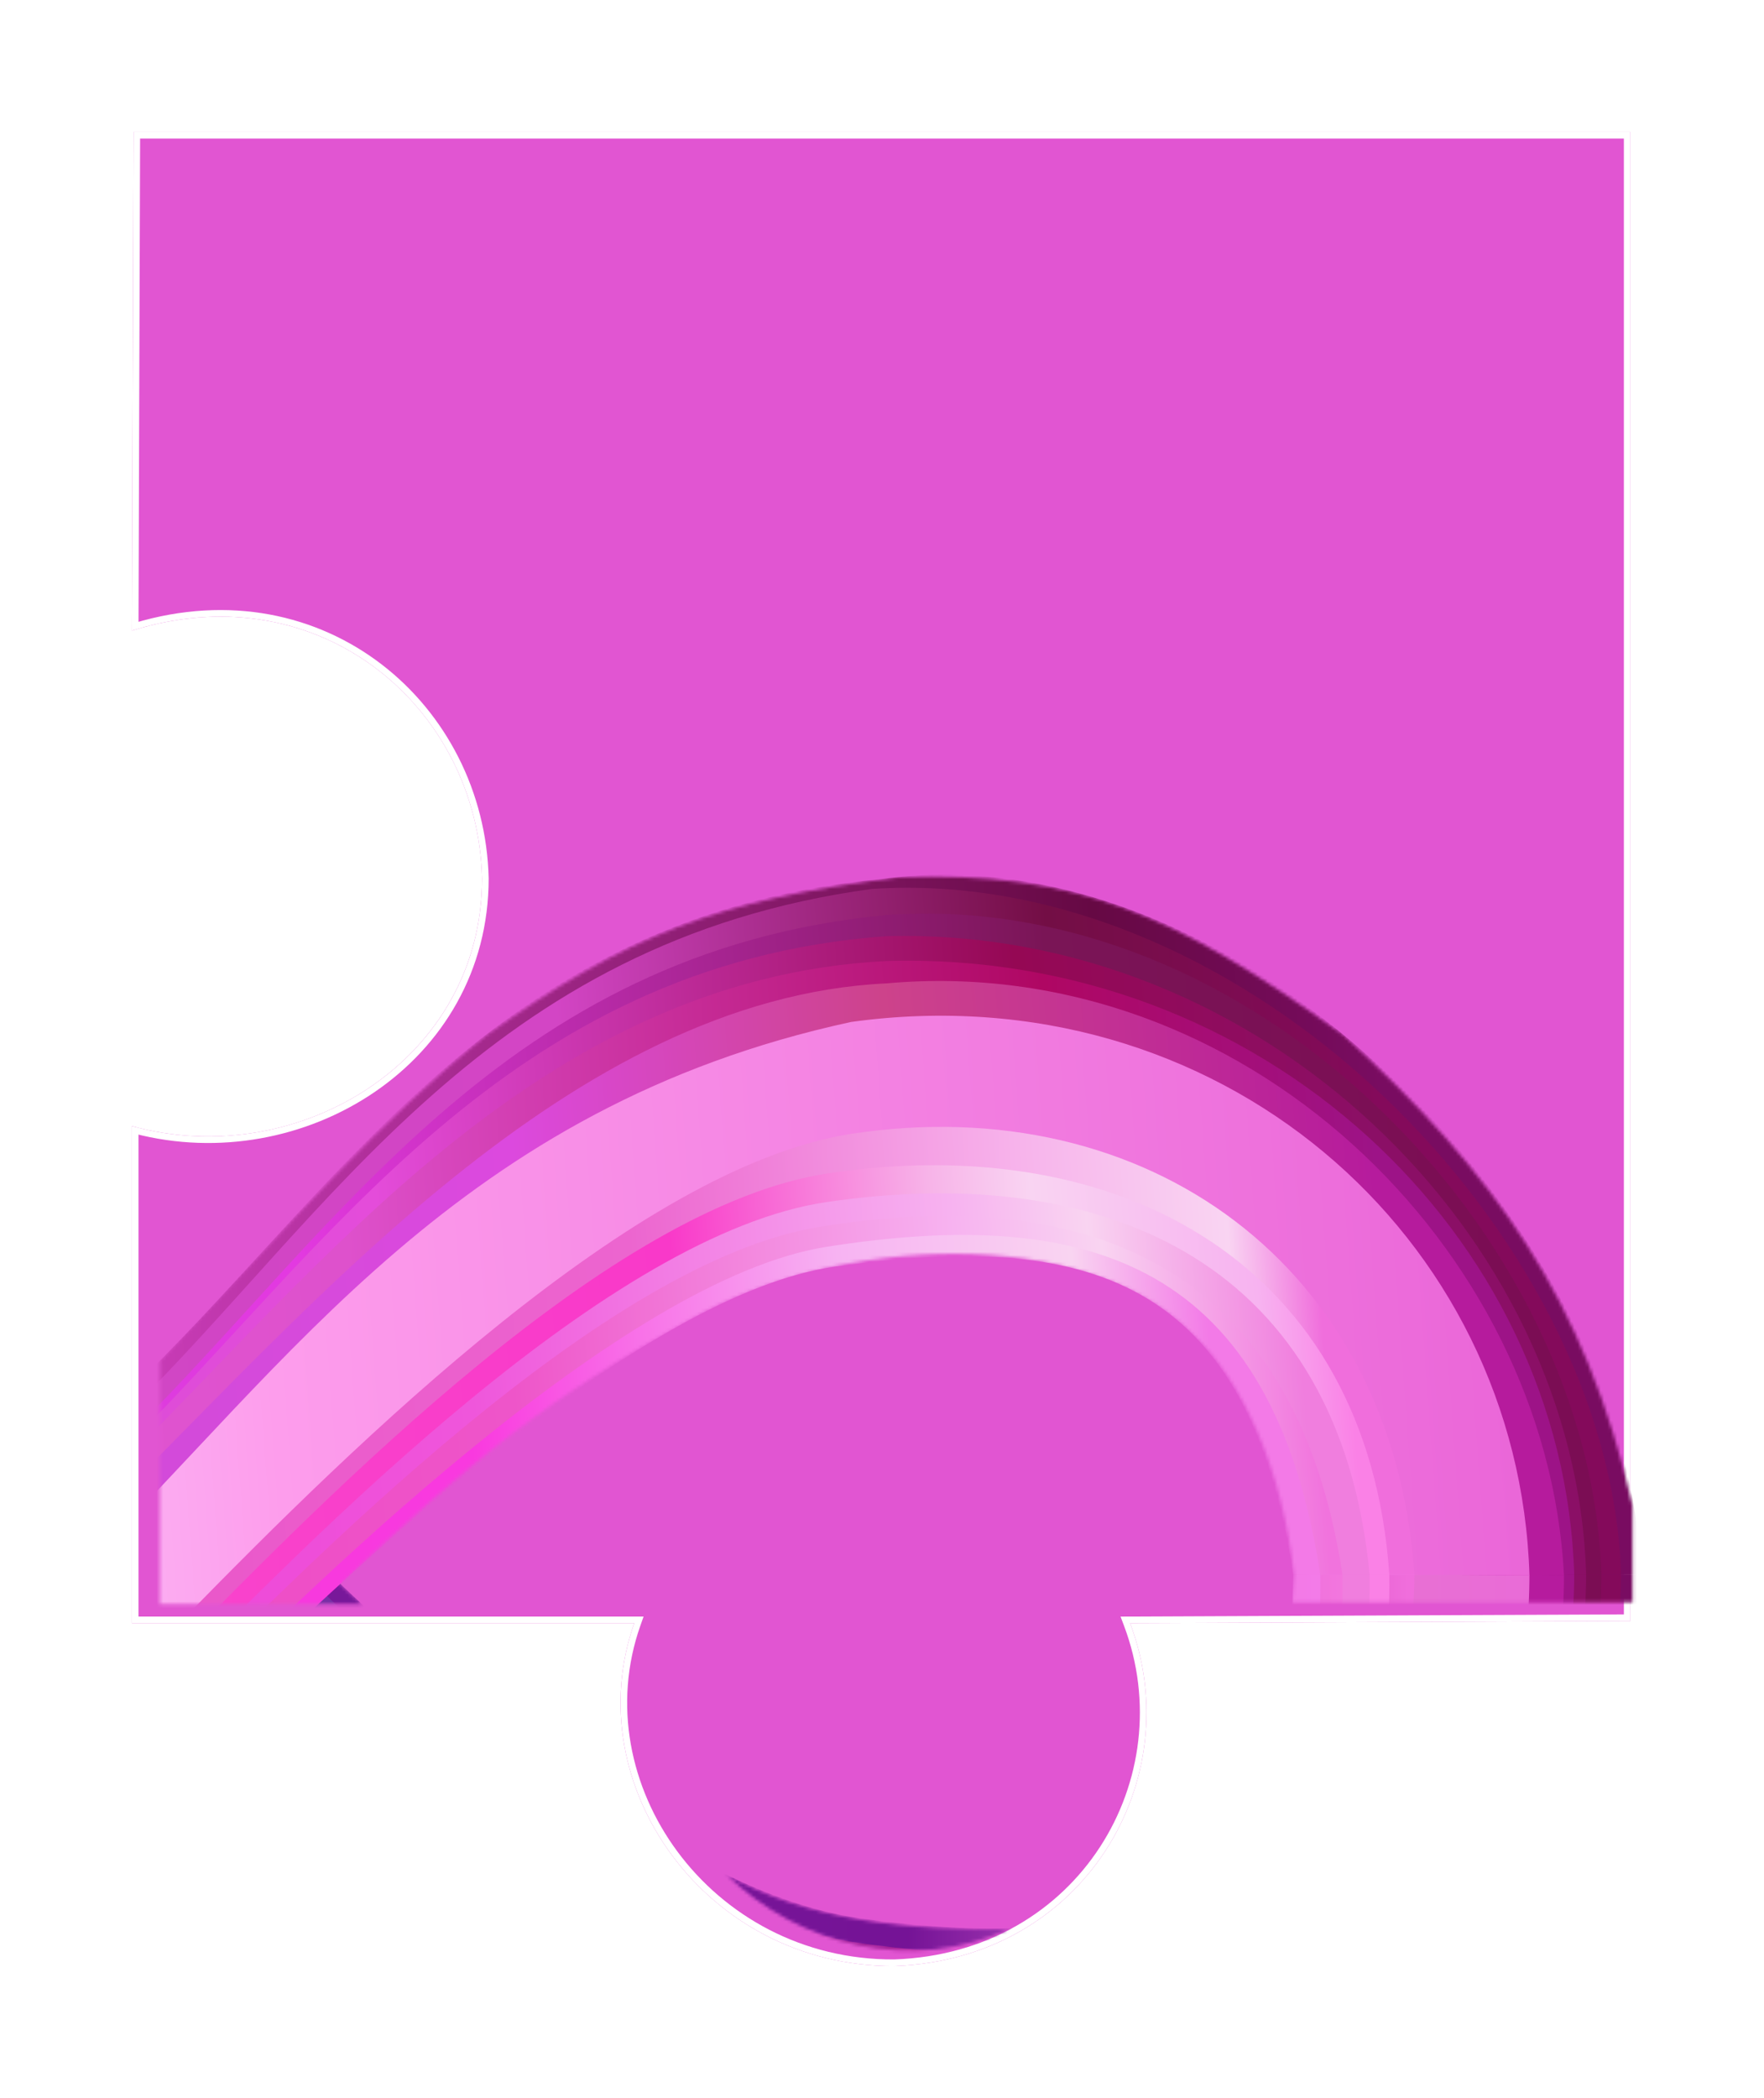 <svg width="535" height="636" viewBox="0 0 535 636" fill="none" xmlns="http://www.w3.org/2000/svg">
<g filter="url(#filter0_d_131_77)">
<path d="M500.5 37H46.496L46 188.184C103.074 170.28 150.972 211.573 152.207 263.278C152.207 318.48 96.329 352.298 46 338.373V489.06H198.362C180.977 538.116 220.19 593.333 277.273 592.998C334.843 591.009 366.605 536.304 348.739 489.06L500.5 488.393V37Z" fill="#E155D2"/>
<path d="M198.362 488.06H47V339.677C97.508 352.835 153.207 318.803 153.207 263.278V263.266L153.206 263.255C151.966 211.335 104.19 169.741 47.005 186.83L47.493 38H499.5V487.397L348.735 488.06L347.294 488.066L347.804 489.413C365.435 536.036 334.105 590.025 277.252 591.999C220.823 592.32 182.168 537.748 199.305 489.394L199.777 488.06H198.362Z" stroke="white" stroke-width="2"/>
</g>
<mask id="mask0_131_77" style="mask-type:alpha" maskUnits="userSpaceOnUse" x="48" y="265" width="448" height="222">
<path d="M48.48 486.245H109.681L103.265 480.277C141.939 443.366 166.933 423.086 209.872 399.712C254.785 374.349 328.324 371.365 360.898 403.691C377.154 418.398 389.031 445.963 392.486 477.293L391.992 485.748H495.144V456.406C480.908 394.381 453.193 355.451 407.292 313.677C355.808 276.628 326.474 264.124 272.553 265.934C217.391 272.84 190.179 283.529 147.684 313.677C114.182 340.582 91.419 367.387 48.48 412.513V486.245Z" fill="#D9D9D9"/>
</mask>
<g mask="url(#mask0_131_77)">
<g filter="url(#filter1_dd_131_77)">
<path fill-rule="evenodd" clip-rule="evenodd" d="M481.533 499.843C481.626 615.868 374.821 703.22 255.805 682.055C202.131 666.818 181.255 650.725 157.012 628.732C132.769 606.74 120.673 591.536 91.092 563.633L41.27 517.127L-27.9 591.657C-54.276 618.172 -73.762 633.161 -100.194 652.647C-119.631 664.511 -151.206 685.111 -200.259 684.488C-310.686 683.085 -379.791 614.76 -392.021 497.17L-392.028 488.707C-386.903 380.287 -325.266 302.819 -207.05 293.909C-170.83 293.772 -143.636 302.162 -111.353 317.527C-83.506 333.366 -51.584 360.719 -25.731 387.7L41.227 462.965L60.656 441.131L90.966 407.069C112.118 379.553 124.765 371.16 156.256 342.698C186.176 319.824 242.12 290.913 278.34 290.975C398.506 282.826 477.638 360.376 481.52 483.763L481.533 499.843ZM64.587 491.983L145.547 568.666C161.894 583.886 176.686 598.261 195.365 611.786C215.604 628.696 271.512 649.906 293.408 649.789C369.839 649.727 447.361 567.555 447.306 499.87L447.294 483.791C449.709 395.499 368.586 307.047 271.372 331.602C225.308 337.995 157.832 381.581 133.754 413.805L64.587 491.983ZM16.358 490.911L-65.395 396.195C-78.252 379.611 -104.237 362.337 -123.77 353.082C-143.304 343.826 -174.231 335.252 -196.127 335.369C-281.899 327.425 -359.418 412.514 -353.912 488.676L-353.905 497.139C-354.265 583.883 -272.401 660.305 -187.691 644.258C-144.082 635.996 -98.674 607.794 -67.584 576.456L5.553 501.922L16.358 490.911Z" fill="url(#paint0_linear_131_77)"/>
</g>
<path d="M-175.067 272.5C-295.357 257.272 -406.723 387.831 -402.493 493.22L-359.879 494.726C-363.382 419.184 -281.132 294.942 -175.067 302.769C-124.455 306.505 -58.441 355.726 -3.118 419.757C2.413 425.591 7.685 431.196 13.33 437.083L25.292 448.873C87.077 509.594 139.676 588.498 258.351 614.111C372.182 633.696 437.071 583.477 437.071 475.893L392.214 477.4C390.418 563.187 355.818 593.932 258.545 580.212C192.972 570.962 107.528 486.048 56.691 434.07L43.234 419.757C37.758 414.049 33.648 410.557 28.282 404.897C-39.75 339.153 -70.402 290.58 -175.067 272.5Z" fill="url(#paint1_linear_131_77)"/>
<path d="M-175.075 278.527C-295.365 263.299 -402.242 388.584 -398.011 493.973L-350.913 492.466C-354.416 416.924 -281.139 302.475 -175.075 310.302C-124.463 314.038 -58.448 363.259 -3.125 427.29C2.406 433.125 7.677 438.729 13.322 444.616L25.284 456.406C87.069 517.127 139.668 596.031 258.344 621.644C372.174 641.23 449.777 584.231 449.777 476.647L400.435 476.647C401.901 571.194 355.426 601.527 258.538 587.745C192.975 578.418 107.521 493.581 56.684 441.603L43.227 427.29C37.751 421.582 33.641 418.09 28.275 412.43C-39.758 346.686 -70.409 296.606 -175.075 278.527Z" fill="url(#paint2_linear_131_77)"/>
<path d="M-175.07 285.307C-295.36 270.079 -394.764 389.338 -390.534 494.727L-351.658 492.467C-355.161 416.924 -281.134 310.009 -175.07 317.836C-124.458 321.571 -58.443 370.792 -3.12 434.824C2.411 440.658 7.682 446.263 13.327 452.15L25.289 463.939C87.074 524.661 139.673 603.565 258.349 629.177C372.179 648.763 447.536 585.738 447.536 478.154L407.165 476.647C408.631 571.194 355.431 609.061 258.543 595.278C192.98 585.952 107.526 501.115 56.689 449.136L43.232 434.824C37.756 429.115 33.646 425.624 28.28 419.964C-39.753 354.22 -70.405 303.386 -175.07 285.307Z" fill="url(#paint3_linear_131_77)"/>
<path d="M-175.068 292.087C-295.358 276.859 -390.278 387.831 -386.048 493.22H-350.063C-353.566 417.677 -281.132 317.541 -175.068 325.369C-124.456 329.104 -58.441 378.325 -3.119 442.356C2.412 448.191 7.684 453.796 13.329 459.683L25.291 471.472C87.076 532.193 139.675 611.098 258.35 636.71C372.181 656.296 459.498 584.231 459.498 476.647L415.389 476.647C416.856 571.194 355.433 616.594 258.544 602.811C192.981 593.485 107.527 508.647 56.69 456.669L43.233 442.356C37.757 436.648 33.647 433.157 28.281 427.497C-39.751 361.752 -70.403 310.166 -175.068 292.087Z" fill="url(#paint4_linear_131_77)"/>
<path d="M-175.068 374.334C-295.358 359.106 -368.597 407.417 -364.367 512.806L-306.8 492.467C-310.303 416.924 -242.984 385.888 -167.745 403.576C-117.06 415.493 -58.442 461.189 -3.119 525.22C2.412 531.055 7.683 536.66 13.329 542.546L25.29 554.336C87.075 615.057 139.868 673.261 258.544 698.874C372.374 718.46 497.626 584.985 497.626 477.401L458.75 476.647C460.217 571.194 355.432 690.057 258.544 676.274C192.981 666.948 107.527 591.511 56.69 539.533L43.233 525.22C37.757 519.512 33.647 516.021 28.281 510.361C-39.752 444.616 -70.403 392.413 -175.068 374.334Z" fill="url(#paint5_linear_131_77)"/>
<path d="M-173.573 364.404C-293.863 349.176 -371.585 408.033 -367.355 513.422L-311.285 492.467C-314.789 416.924 -251.629 374.677 -169.988 395.906C-120.85 408.684 -56.946 451.259 -1.623 515.29C3.908 521.125 9.179 526.73 14.824 532.617L26.786 544.406C88.571 605.127 141.364 669.494 260.039 695.107C373.87 714.693 491.645 584.231 491.645 476.647H449.779C451.246 571.194 362.639 675.203 265.751 661.421C200.188 652.095 109.023 581.581 58.185 529.603L44.728 515.29C39.252 509.582 35.142 506.091 29.776 500.431C-38.256 434.686 -68.908 382.483 -173.573 364.404Z" fill="url(#paint6_linear_131_77)"/>
<path d="M-175.067 358.907C-295.357 343.679 -376.07 401.029 -371.839 506.419L-315.887 492.68C-319.39 417.137 -256.861 372.915 -173.724 389.264C-123.916 399.058 -58.44 445.762 -3.117 509.793C2.414 515.628 7.685 521.233 13.33 527.119L25.292 538.909C87.077 599.63 144.203 664.221 262.879 689.833C376.709 709.419 485.649 584.984 485.649 477.4L452.771 477.4C454.238 571.947 359.767 672.943 262.879 659.161C197.316 649.835 107.529 576.084 56.691 524.106L43.235 509.793C37.759 504.085 33.649 500.594 28.282 494.934C-39.75 429.189 -70.402 376.986 -175.067 358.907Z" fill="url(#paint7_linear_131_77)"/>
<path d="M-175.431 353.228C-295.909 338.091 -368.514 401.839 -364.277 506.602L-320.373 492.68C-323.882 417.586 -262.599 364.937 -170.345 383.045C-120.469 392.835 -58.622 439.566 -3.213 503.217C2.327 509.017 7.606 514.588 13.26 520.44L25.241 532.159C87.122 592.52 139.998 654.87 258.859 680.33C372.867 699.8 481.062 583.805 481.062 476.86L457.129 475.9C458.598 569.884 355.899 653.815 258.859 640.115C193.194 630.844 107.606 569.114 56.689 517.445L43.212 503.217C37.727 497.542 33.611 494.072 28.236 488.446C-39.903 423.092 -70.602 371.2 -175.431 353.228Z" fill="url(#paint8_linear_131_77)"/>
<path d="M-175.062 344.202C-295.352 328.974 -370.089 390.844 -365.859 496.233L-324.741 492.467C-328.245 416.924 -266.428 358.378 -172.23 371.184C-121.938 378.021 -58.435 431.057 -3.112 495.088C2.419 500.923 7.69 506.527 13.336 512.414L25.297 524.204C87.082 584.925 144.203 649.155 262.878 674.767C376.709 694.353 477.442 584.231 477.442 476.647L446.79 477.4C448.256 571.947 356.029 662.184 259.14 648.401C193.577 639.075 107.534 561.379 56.697 509.401L43.24 495.088C37.764 489.38 33.654 485.888 28.288 480.228C-39.745 414.484 -70.397 362.281 -175.062 344.202Z" fill="url(#paint9_linear_131_77)"/>
<path d="M-175.06 330.642C-295.35 315.414 -376.817 393.857 -372.587 499.246L-327.73 492.466C-331.233 416.924 -269.574 343.928 -168.49 360.637C-118.411 368.915 -58.433 417.497 -3.11 481.528C2.42 487.363 7.692 492.967 13.337 498.854L25.299 510.644C87.084 571.365 139.877 640.115 258.552 665.727C372.383 685.313 474.336 585.197 474.336 477.614L437.073 476.647C438.539 571.194 355.441 655.765 258.552 641.983C192.989 632.657 107.535 547.819 56.698 495.841L43.241 481.528C37.765 475.82 33.655 472.328 28.289 466.668C-39.743 400.924 -70.395 348.721 -175.06 330.642Z" fill="url(#paint10_linear_131_77)"/>
<path d="M-175.056 299.004C-295.346 283.776 -386.536 387.832 -382.306 493.221H-340.558C-344.061 417.678 -281.12 325.075 -175.056 332.903C-124.444 336.638 -58.429 385.859 -3.106 449.89C2.425 455.725 7.696 461.33 13.342 467.216L25.303 479.006C87.088 539.727 139.687 618.631 258.363 644.244C372.193 663.83 460.994 584.984 460.994 477.401L421.371 476.648C422.838 571.195 355.445 624.127 258.557 610.345C192.994 601.019 107.54 516.181 56.703 464.203L43.246 449.89C37.77 444.182 33.66 440.69 28.294 435.031C-39.739 369.286 -70.391 317.083 -175.056 299.004Z" fill="url(#paint11_linear_131_77)"/>
<path d="M-175.067 309.932C-295.357 294.704 -378.909 387.597 -374.678 492.986H-338.199C-341.702 417.443 -281.131 336.003 -175.067 343.831C-124.455 347.566 -58.44 396.787 -3.117 460.818C2.414 466.653 7.685 472.258 13.33 478.144L25.292 489.934C87.077 550.655 139.676 629.559 258.351 655.172C372.182 674.758 463.867 584.445 463.867 476.861L429 472.118C430.467 566.665 355.755 632.527 258.545 621.273C183.457 612.58 97.635 527.793 56.691 475.131L43.234 460.818C37.758 455.11 33.648 451.619 28.282 445.959C-39.75 380.214 -70.402 328.011 -175.067 309.932Z" fill="url(#paint12_linear_131_77)"/>
<path d="M-193.16 701.885C-312.03 709.419 -393.807 594.666 -402.49 493.22H-349.41C-339.691 574.577 -285.116 657.441 -193.16 642.375C-143.07 634.168 -66.067 628.444 -10.744 564.413C-5.213 558.578 0.058 552.973 5.704 547.087L17.665 535.297C79.45 474.576 134.486 370.43 253.162 344.818C364.197 329.543 455.651 374.22 458.754 477.4L392.217 477.399C378.384 386.338 329.288 373.323 253.162 383.989C190.605 392.754 92.309 488.16 41.472 540.138L24.277 556.711C18.801 562.419 13.313 566.657 7.946 572.317C-60.086 638.062 -88.495 683.806 -193.16 701.885Z" fill="url(#paint13_linear_131_77)"/>
<path d="M-193.163 695.107C-312.033 702.64 -389.325 594.666 -398.008 493.22H-338.199C-328.48 574.577 -273.905 678.534 -181.949 663.468C-131.859 655.261 -66.07 622.418 -10.747 558.387C-5.216 552.552 0.055 546.948 5.7 541.061L17.662 529.271C79.447 468.55 132.046 374.197 250.722 348.585C361.757 333.31 458.638 374.22 461.741 477.4L400.437 477.4C386.003 382.987 330.793 365.371 250.722 377.964C189.159 387.645 94.666 479.66 43.828 531.639L25.138 549.718C19.662 555.426 14.057 559.124 8.691 564.784C-59.342 630.529 -88.498 677.027 -193.163 695.107Z" fill="url(#paint14_linear_131_77)"/>
<path d="M-175.969 629.569C-294.838 637.102 -356.43 594.666 -365.113 493.22C-342.252 493.758 -329.528 493.561 -306.8 492.467C-297.081 573.824 -232.787 596.796 -155.036 576.838C-105.859 564.215 -45.254 515.279 10.069 451.248C15.6 445.413 23.231 438.089 28.876 432.203L43.828 417.136C105.613 356.415 152.979 277.02 267.363 266.474C378.398 251.199 494.523 374.221 497.626 477.401L441.555 477.402C435.058 383.12 367.302 295.925 278.577 309.413C213.105 319.365 117.841 373.073 67.004 425.051L53.547 439.364C48.071 445.072 43.961 448.564 38.595 454.224C-29.437 519.968 -71.303 611.49 -175.969 629.569Z" fill="url(#paint15_linear_131_77)"/>
<path d="M-164.753 604.339C-283.623 611.872 -357.176 594.667 -365.859 493.221C-344.554 493.531 -332.587 493.401 -311.284 492.467C-301.565 573.824 -253.718 599.437 -161.762 584.371C-111.673 576.164 -47.379 522.599 7.944 458.568C13.475 452.733 17.999 447.882 23.644 441.995L38.596 428.435C100.381 367.714 147.747 285.307 264.374 269.487C377.263 261.954 488.543 374.221 491.647 477.401H443.052C436.555 383.119 356.09 297.432 267.364 310.919C201.892 320.872 117.843 383.619 67.005 435.598L53.548 449.91C48.072 455.619 43.963 459.11 38.596 464.77C-29.436 530.515 -60.088 586.259 -164.753 604.339Z" fill="url(#paint16_linear_131_77)"/>
<path d="M-164.754 616.763C-283.624 624.296 -355.682 595.791 -364.365 494.345L-315.888 492.68C-306.169 574.037 -256.71 606.588 -164.754 591.522C-114.664 583.315 -47.38 529.75 7.943 465.719C13.474 459.884 21.736 452.019 27.381 446.132L39.343 434.833C101.128 374.112 152.979 288.32 268.858 277.392C380.252 269.426 482.561 374.22 485.665 477.4C467.974 477.421 457.908 477.036 440.061 476.647C433.563 382.365 357.584 305.718 268.858 319.206C203.386 329.158 117.842 396.043 67.004 448.022L53.547 462.334C48.072 468.043 43.962 471.534 38.595 477.194C-29.437 542.938 -60.089 598.683 -164.754 616.763Z" fill="url(#paint17_linear_131_77)"/>
<path d="M-164.754 625.431C-283.623 632.964 -354.934 594.666 -363.617 493.22C-346.42 493.177 -337.644 493.276 -320.373 492.68C-310.654 574.037 -256.709 610.736 -164.754 595.67C-114.664 587.463 -51.117 537.665 4.206 473.634C9.737 467.799 17.998 457.675 23.644 451.788L36.353 440.488C98.138 379.767 153.727 292.086 268.859 283.8C382.495 280.787 477.959 374.221 481.063 477.401H437.818C431.321 383.119 357.584 315.511 268.859 328.999C203.387 338.951 117.842 404.711 67.005 456.69L53.548 471.002C48.072 476.711 43.962 480.202 38.596 485.862C-29.436 551.606 -60.088 607.351 -164.754 625.431Z" fill="url(#paint18_linear_131_77)"/>
<path d="M-164.754 635.977C-283.623 643.51 -358.672 594.666 -367.355 493.22C-350.568 493.458 -341.767 493.377 -324.742 492.467C-315.023 573.824 -256.71 617.144 -164.754 602.078C-114.664 593.872 -53.36 545.58 1.963 481.549C7.494 475.714 14.26 467.468 19.905 461.581L34.858 445.761C96.642 385.04 163.446 296.606 268.859 291.333C382.689 287.938 474.338 374.221 477.441 477.401C462.146 477.565 453.337 477.06 437.818 476.647C431.321 382.365 357.584 307.607 268.859 321.094C203.387 331.047 117.842 415.258 67.005 467.236L53.548 481.549C48.072 487.257 43.962 490.748 38.596 496.408C-29.437 562.153 -60.089 617.898 -164.754 635.977Z" fill="url(#paint19_linear_131_77)"/>
<path d="M-190.92 685.685C-309.79 693.218 -381.848 594.666 -390.531 493.22H-347.918C-338.199 574.578 -273.904 666.481 -181.949 651.415C-131.859 643.208 -68.312 609.23 -12.989 545.199C-7.458 539.364 -2.187 533.759 3.458 527.872L15.42 516.083C77.205 455.362 129.804 376.457 248.479 350.845C359.515 335.57 456.395 374.221 459.499 477.401L407.166 477.401C392.731 382.987 329.466 358.767 248.479 371.938C183.631 382.484 94.666 472.128 43.829 524.106L27.381 542.185C21.905 547.894 19.291 549.332 13.925 554.992C-54.108 620.736 -86.255 667.605 -190.92 685.685Z" fill="url(#paint20_linear_131_77)"/>
<path d="M-187.181 679.287C-306.051 686.821 -377.362 594.666 -386.045 493.22H-342.8C-333.082 574.577 -279.137 658.948 -187.181 643.882C-137.092 635.675 -66.069 596.806 -10.746 532.774C-5.215 526.94 0.056 521.335 5.702 515.448L17.663 503.659C79.448 442.937 132.047 364.033 250.723 338.421C361.758 323.146 463.872 374.221 466.976 477.401H415.391C406.456 383.957 336.96 351.752 250.723 364.404C185.201 374.017 96.91 463.47 46.072 515.448L34.111 528.626C28.635 534.334 21.534 541.045 16.168 546.705C-51.864 612.45 -82.516 661.208 -187.181 679.287Z" fill="url(#paint21_linear_131_77)"/>
<path d="M-182.697 667.988C-301.567 675.521 -373.626 594.666 -382.309 493.22H-344.181C-334.462 574.577 -274.653 651.797 -182.697 636.731C-132.608 628.525 -66.07 580.233 -10.748 516.202C-5.217 510.367 0.055 504.762 5.7 498.876L17.662 487.086C79.447 426.365 132.046 347.461 250.721 321.848C361.757 306.573 460.88 374.22 463.983 477.401H421.37C414.872 383.119 339.64 342.26 250.915 355.747C185.443 365.7 101.394 451.035 50.556 503.013L37.099 517.326C31.623 523.034 27.513 526.732 22.147 532.392C-45.885 598.137 -78.032 649.908 -182.697 667.988Z" fill="url(#paint22_linear_131_77)"/>
<path d="M-164.754 645.018C-283.624 652.551 -355.682 594.667 -364.365 493.22C-349.875 493.156 -341.734 493.135 -327.732 492.467C-318.014 573.824 -256.71 626.185 -164.754 611.119C-114.664 602.912 -54.108 552.732 1.215 488.701C6.746 482.866 14.26 475.755 19.905 469.868L31.867 457.815C93.652 397.094 173.165 302.633 268.859 298.114C376.849 288.412 469.261 378.038 474.334 477.614L436.323 477.401C429.825 383.119 357.584 316.647 268.859 330.134C203.386 340.087 117.842 424.298 67.004 476.276L53.547 490.589C48.072 496.298 43.962 499.789 38.595 505.449C-29.437 571.193 -60.089 626.938 -164.754 645.018Z" fill="url(#paint23_linear_131_77)"/>
<path d="M-175.221 658.577C-294.09 666.11 -366.149 594.295 -374.832 492.849H-338.199C-328.48 574.206 -267.177 639.744 -175.221 624.678C-125.131 616.471 -58.594 568.18 -3.271 504.148C2.26 498.314 7.531 492.709 13.176 486.822L25.138 475.033C86.923 414.311 139.522 335.407 258.198 309.795C369.233 294.52 460.764 374.434 463.867 477.614L428.992 477.401C422.495 383.119 347.117 330.206 258.392 343.694C192.92 353.646 107.375 437.857 56.538 489.836L43.081 504.148C37.605 509.857 33.495 513.348 28.129 519.008C-39.904 584.753 -70.556 640.497 -175.221 658.577Z" fill="url(#paint24_linear_131_77)"/>
</g>
<mask id="mask1_131_77" style="mask-type:alpha" maskUnits="userSpaceOnUse" x="220" y="568" width="87" height="24">
<path d="M220.199 568.133C244.191 582.141 277.058 585.593 306.554 584.544C276.273 598.637 242.229 589.685 220.199 568.133Z" fill="#D9D9D9"/>
</mask>
<g mask="url(#mask1_131_77)">
<g filter="url(#filter2_dd_131_77)">
<path fill-rule="evenodd" clip-rule="evenodd" d="M486.447 501.165C486.541 617.19 378.522 704.542 258.154 683.377C203.869 668.141 182.755 652.047 158.237 630.055C133.719 608.062 121.485 592.858 91.567 564.955L41.18 518.45L-28.777 592.979C-55.453 619.494 -75.16 634.484 -101.892 653.97C-121.551 665.834 -153.485 686.433 -203.096 685.81C-314.778 684.408 -384.668 616.082 -397.037 498.492L-397.044 490.029C-391.861 381.609 -329.523 304.141 -209.964 295.231C-173.332 295.094 -145.828 303.484 -113.179 318.85C-85.015 334.689 -52.73 362.041 -26.583 389.022L41.136 464.287L60.786 442.453L91.44 408.391C112.833 380.875 125.624 372.482 157.472 344.02C187.733 321.146 244.312 292.235 280.945 292.297C402.477 284.148 482.508 361.698 486.434 485.085L486.447 501.165ZM64.761 493.305L146.642 569.988C163.175 585.208 178.134 599.583 197.027 613.108C217.495 630.018 274.039 651.228 296.184 651.112C373.483 651.049 451.887 568.878 451.832 501.193L451.819 485.113C454.262 396.821 372.217 308.37 273.897 332.924C227.31 339.318 159.066 382.904 134.715 415.127L64.761 493.305ZM15.984 492.233L-66.698 397.517C-79.702 380.934 -105.982 363.659 -125.737 354.404C-145.493 345.148 -176.772 336.574 -198.916 336.691C-285.664 328.748 -364.064 413.836 -358.495 489.998L-358.488 498.461C-358.852 585.205 -276.058 661.628 -190.384 645.58C-146.28 637.318 -100.355 609.116 -68.912 577.778L5.057 503.244L15.984 492.233Z" fill="url(#paint25_linear_131_77)"/>
</g>
<path d="M-177.617 273.823C-299.275 258.596 -411.906 389.154 -407.628 494.543L-364.53 496.05C-368.073 420.507 -284.887 296.265 -177.617 304.093C-126.43 307.828 -59.665 357.049 -3.713 421.08C1.881 426.915 7.212 432.52 12.922 438.406L25.019 450.196C87.507 510.917 140.704 589.821 260.728 615.434C375.853 635.02 441.48 584.801 441.48 477.217L396.113 478.723C394.297 564.51 359.303 595.256 260.925 581.535C194.606 572.286 108.191 487.371 56.776 435.393L43.166 421.08C37.628 415.372 33.471 411.88 28.044 406.22C-40.762 340.476 -71.762 291.903 -177.617 273.823Z" fill="url(#paint26_linear_131_77)"/>
<path d="M-177.625 279.849C-299.282 264.621 -407.374 389.906 -403.096 495.295L-355.462 493.789C-359.005 418.246 -284.895 303.797 -177.625 311.625C-126.437 315.36 -59.672 364.581 -3.72 428.612C1.873 434.447 7.205 440.052 12.914 445.938L25.012 457.728C87.499 518.449 140.696 597.353 260.721 622.966C375.845 642.552 454.33 585.553 454.33 477.969L404.427 477.969C405.91 572.516 358.907 602.849 260.917 589.067C194.609 579.741 108.183 494.903 56.768 442.925L43.158 428.612C37.62 422.904 33.463 419.413 28.036 413.753C-40.77 348.008 -71.77 297.928 -177.625 279.849Z" fill="url(#paint27_linear_131_77)"/>
<path d="M-177.617 286.629C-299.274 271.402 -399.809 390.66 -395.53 496.049L-356.212 493.789C-359.755 418.247 -284.887 311.331 -177.617 319.158C-126.429 322.894 -59.664 372.115 -3.712 436.146C1.881 441.98 7.213 447.585 12.922 453.472L25.02 465.262C87.507 525.983 140.704 604.887 260.729 630.5C375.853 650.085 452.066 587.06 452.066 479.476L411.236 477.97C412.72 572.516 358.915 610.383 260.925 596.601C194.617 587.274 108.191 502.437 56.776 450.459L43.166 436.146C37.628 430.438 33.471 426.946 28.044 421.286C-40.762 355.542 -71.762 304.709 -177.617 286.629Z" fill="url(#paint28_linear_131_77)"/>
<path d="M-177.617 293.409C-299.275 278.181 -395.274 389.153 -390.995 494.542H-354.602C-358.145 419 -284.887 318.864 -177.617 326.691C-126.43 330.427 -59.665 379.647 -3.713 443.679C1.881 449.513 7.212 455.118 12.921 461.005L25.019 472.794C87.506 533.516 140.703 612.42 260.728 638.032C375.852 657.618 464.162 585.553 464.162 477.969L419.552 477.97C421.035 572.516 358.914 617.916 260.924 604.134C194.616 594.807 108.191 509.97 56.776 457.992L43.166 443.679C37.627 437.97 33.471 434.479 28.044 428.819C-40.762 363.075 -71.763 311.488 -177.617 293.409Z" fill="url(#paint29_linear_131_77)"/>
<path d="M-177.618 375.656C-299.275 360.428 -373.347 408.739 -369.068 514.128L-310.847 493.789C-314.39 418.246 -246.305 387.21 -170.211 404.899C-118.95 416.815 -59.665 462.511 -3.713 526.542C1.881 532.377 7.212 537.982 12.921 543.869L25.019 555.658C87.506 616.38 140.899 674.584 260.924 700.196C376.049 719.782 502.724 586.307 502.724 478.723L463.406 477.97C464.89 572.517 358.914 691.379 260.924 677.597C194.616 668.27 108.191 592.834 56.775 540.855L43.165 526.542C37.627 520.834 33.471 517.343 28.043 511.683C-40.762 445.938 -71.763 393.736 -177.618 375.656Z" fill="url(#paint30_linear_131_77)"/>
<path d="M-176.109 365.726C-297.766 350.499 -376.372 409.356 -372.093 514.745L-315.386 493.789C-318.929 418.246 -255.052 375.999 -172.482 397.228C-122.786 410.006 -58.156 452.581 -2.204 516.613C3.39 522.447 8.721 528.052 14.43 533.939L26.528 545.728C89.015 606.45 142.409 670.817 262.433 696.429C377.558 716.015 496.672 585.553 496.672 477.969H454.33C455.813 572.516 366.2 676.526 268.21 662.743C201.902 653.417 109.7 582.904 58.285 530.926L44.675 516.613C39.136 510.904 34.98 507.413 29.552 501.753C-39.253 436.009 -70.254 383.806 -176.109 365.726Z" fill="url(#paint31_linear_131_77)"/>
<path d="M-177.615 360.23C-299.273 345.002 -380.903 402.352 -376.625 507.741L-320.036 494.002C-323.579 418.46 -260.34 374.238 -176.257 390.586C-125.883 400.381 -59.663 447.085 -3.711 511.116C1.883 516.951 7.214 522.555 12.924 528.442L25.021 540.232C87.509 600.953 145.284 665.544 265.309 691.156C380.433 710.742 490.612 586.307 490.612 478.723L457.36 478.723C458.843 573.27 363.299 674.266 265.309 660.484C199.001 651.158 108.193 577.407 56.778 525.429L43.168 511.116C37.63 505.408 33.473 501.916 28.046 496.256C-40.76 430.512 -71.76 378.309 -177.615 360.23Z" fill="url(#paint32_linear_131_77)"/>
<path d="M-177.983 354.55C-299.831 339.413 -373.262 403.162 -368.976 507.924L-324.574 494.002C-328.122 418.909 -266.143 366.26 -172.839 384.368C-122.397 394.157 -59.846 440.889 -3.807 504.54C1.795 510.339 7.135 515.911 12.853 521.763L24.97 533.482C87.555 593.842 141.031 656.193 261.244 681.653C376.548 701.122 485.973 585.127 485.973 478.183L461.768 477.222C463.253 571.207 359.386 655.138 261.244 641.438C194.832 632.167 108.271 570.436 56.776 518.767L43.145 504.54C37.598 498.865 33.435 495.395 27.999 489.768C-40.914 424.415 -71.963 372.522 -177.983 354.55Z" fill="url(#paint33_linear_131_77)"/>
<path d="M-177.609 345.524C-299.267 330.297 -374.854 392.167 -370.575 497.556L-328.991 493.789C-332.534 418.247 -270.015 359.7 -174.745 372.507C-123.882 379.344 -59.657 432.379 -3.705 496.411C1.889 502.245 7.22 507.85 12.93 513.737L25.027 525.526C87.514 586.248 145.284 650.478 265.309 676.09C380.433 695.676 482.311 585.554 482.311 477.97L451.311 478.723C452.794 573.27 359.518 663.506 261.528 649.724C195.22 640.398 108.199 562.702 56.784 510.724L43.174 496.411C37.635 490.702 33.479 487.211 28.052 481.551C-40.754 415.807 -71.755 363.604 -177.609 345.524Z" fill="url(#paint34_linear_131_77)"/>
<path d="M-177.61 331.964C-299.267 316.737 -381.66 395.18 -377.382 500.569L-332.015 493.789C-335.558 418.246 -273.198 345.25 -170.964 361.96C-120.317 370.238 -59.657 418.82 -3.705 482.851C1.888 488.685 7.22 494.29 12.929 500.177L25.027 511.966C87.514 572.688 140.907 641.438 260.932 667.05C376.056 686.636 479.169 586.52 479.169 478.936L441.482 477.97C442.965 572.517 358.922 657.088 260.932 643.306C194.624 633.979 108.198 549.142 56.783 497.164L43.173 482.851C37.635 477.143 33.478 473.651 28.051 467.991C-40.755 402.247 -71.755 350.044 -177.61 331.964Z" fill="url(#paint35_linear_131_77)"/>
<path d="M-177.606 300.326C-299.264 285.098 -391.491 389.154 -387.212 494.543H-344.99C-348.533 419 -284.876 326.397 -177.606 334.225C-126.419 337.96 -59.654 387.181 -3.702 451.212C1.892 457.047 7.223 462.652 12.933 468.538L25.03 480.328C87.518 541.049 140.715 619.954 260.739 645.566C375.864 665.152 465.674 586.307 465.674 478.723L425.601 477.97C427.084 572.517 358.926 625.45 260.936 611.667C194.628 602.341 108.202 517.503 56.787 465.525L43.177 451.212C37.639 445.504 33.482 442.013 28.055 436.353C-40.751 370.608 -71.751 318.405 -177.606 300.326Z" fill="url(#paint36_linear_131_77)"/>
<path d="M-177.617 311.254C-299.274 296.026 -383.775 388.919 -379.497 494.308H-342.603C-346.146 418.766 -284.887 337.325 -177.617 345.153C-126.429 348.888 -59.664 398.109 -3.712 462.14C1.882 467.975 7.213 473.58 12.922 479.467L25.02 491.256C87.507 551.977 140.704 630.882 260.729 656.494C375.853 676.08 468.581 585.767 468.581 478.183L433.318 473.44C434.801 567.987 359.24 633.85 260.925 622.595C184.983 613.902 98.186 529.115 56.776 476.453L43.167 462.14C37.628 456.432 33.472 452.941 28.044 447.281C-40.761 381.536 -71.762 329.334 -177.617 311.254Z" fill="url(#paint37_linear_131_77)"/>
<path d="M-195.917 703.208C-316.138 710.741 -398.845 595.988 -407.627 494.542H-353.943C-344.114 575.899 -288.918 658.764 -195.917 643.697C-145.258 635.491 -67.379 629.766 -11.427 565.735C-5.833 559.9 -0.502 554.296 5.207 548.409L17.305 536.619C79.792 475.898 135.454 371.753 255.479 346.14C367.776 330.865 460.269 375.542 463.408 478.722L396.114 478.722C382.124 387.66 332.47 374.645 255.479 385.311C192.211 394.076 92.797 489.482 41.382 541.461L23.992 558.033C18.453 563.742 12.903 567.979 7.476 573.639C-61.33 639.384 -90.062 685.128 -195.917 703.208Z" fill="url(#paint38_linear_131_77)"/>
<path d="M-195.919 696.429C-316.14 703.962 -394.31 595.989 -403.092 494.543H-342.603C-332.774 575.9 -277.578 679.857 -184.577 664.791C-133.918 656.584 -67.38 623.741 -11.429 559.71C-5.835 553.875 -0.504 548.27 5.206 542.384L17.303 530.594C79.791 469.873 132.988 375.52 253.012 349.908C365.31 334.633 463.292 375.543 466.431 478.723L404.43 478.723C389.831 384.309 333.994 366.694 253.012 379.286C190.75 388.968 95.183 480.983 43.767 532.961L24.864 551.041C19.326 556.749 13.657 560.447 8.23 566.107C-60.575 631.851 -90.064 678.35 -195.919 696.429Z" fill="url(#paint39_linear_131_77)"/>
<path d="M-178.531 630.892C-298.752 638.425 -361.044 595.989 -369.826 494.543C-346.705 495.08 -333.836 494.883 -310.85 493.79C-301.02 575.147 -235.995 598.119 -157.36 578.161C-107.624 565.538 -46.331 516.602 9.621 452.571C15.215 446.736 22.933 439.412 28.642 433.525L43.764 418.459C106.251 357.738 154.156 278.343 269.84 267.797C382.138 252.522 499.582 375.544 502.721 478.724L446.013 478.724C439.442 384.443 370.915 297.248 281.182 310.736C214.965 320.688 118.619 374.396 67.203 426.374L53.593 440.687C48.055 446.395 43.899 449.887 38.471 455.546C-30.334 521.291 -72.676 612.812 -178.531 630.892Z" fill="url(#paint40_linear_131_77)"/>
<path d="M-167.185 605.662C-287.406 613.195 -361.796 595.99 -370.578 494.544C-349.03 494.854 -336.927 494.724 -315.382 493.789C-305.553 575.147 -257.162 600.76 -164.161 585.693C-113.502 577.487 -48.477 523.922 7.475 459.891C13.069 454.056 17.644 449.204 23.353 443.318L38.475 429.758C100.963 369.037 148.867 286.63 266.82 270.81C380.992 263.277 493.537 375.543 496.676 478.723H447.529C440.958 384.442 359.578 298.755 269.844 312.242C203.628 322.195 118.623 384.942 67.207 436.92L53.598 451.233C48.059 456.941 43.903 460.433 38.475 466.093C-30.33 531.837 -61.331 587.582 -167.185 605.662Z" fill="url(#paint41_linear_131_77)"/>
<path d="M-167.186 618.085C-287.407 625.618 -360.285 597.113 -369.066 495.667L-320.038 494.002C-310.208 575.36 -260.187 607.91 -167.186 592.844C-116.527 584.637 -48.477 531.072 7.475 467.041C13.068 461.206 21.424 453.341 27.133 447.455L39.231 436.155C101.718 375.434 154.159 289.642 271.356 278.714C384.016 270.748 487.488 375.543 490.627 478.723C472.735 478.743 462.555 478.358 444.504 477.969C437.933 383.688 361.09 307.04 271.356 320.528C205.14 330.48 118.622 397.366 67.207 449.344L53.597 463.657C48.059 469.365 43.902 472.856 38.475 478.516C-30.331 544.261 -61.331 600.006 -167.186 618.085Z" fill="url(#paint42_linear_131_77)"/>
<path d="M-167.186 626.753C-287.407 634.286 -359.529 595.988 -368.311 494.542C-350.918 494.499 -342.042 494.598 -324.575 494.002C-314.745 575.36 -260.187 612.058 -167.186 596.992C-116.527 588.786 -52.258 538.987 3.694 474.956C9.288 469.122 17.643 458.997 23.353 453.11L36.206 441.811C98.694 381.089 154.915 293.409 271.356 285.122C386.284 282.109 482.833 375.543 485.972 478.723H442.236C435.665 384.441 361.09 316.833 271.356 330.321C205.139 340.273 118.622 406.034 67.207 458.012L53.597 472.325C48.059 478.033 43.902 481.524 38.475 487.184C-30.331 552.929 -61.331 608.674 -167.186 626.753Z" fill="url(#paint43_linear_131_77)"/>
<path d="M-167.185 637.299C-287.406 644.833 -363.308 595.989 -372.09 494.542C-355.111 494.78 -346.21 494.699 -328.992 493.789C-319.162 575.146 -260.186 618.467 -167.185 603.401C-116.526 595.194 -54.525 546.902 1.427 482.871C7.021 477.036 13.864 468.79 19.573 462.903L34.696 447.084C97.183 386.362 164.746 297.928 271.357 292.655C386.481 289.261 479.172 375.543 482.311 478.723C466.842 478.887 457.932 478.383 442.237 477.969C435.666 383.688 361.091 308.929 271.357 322.416C205.14 332.369 118.623 416.58 67.208 468.558L53.598 482.871C48.06 488.579 43.903 492.071 38.476 497.731C-30.33 563.475 -61.33 619.22 -167.185 637.299Z" fill="url(#paint44_linear_131_77)"/>
<path d="M-193.651 687.007C-313.872 694.54 -386.75 595.989 -395.531 494.543H-352.433C-342.604 575.9 -277.579 667.804 -184.578 652.737C-133.918 644.531 -69.649 610.552 -13.697 546.521C-8.104 540.686 -2.773 535.081 2.937 529.195L15.035 517.405C77.522 456.684 130.719 377.78 250.744 352.167C363.041 336.892 461.023 375.543 464.162 478.723L411.234 478.723C396.636 384.31 332.651 360.089 250.744 373.26C185.159 383.806 95.182 473.45 43.767 525.428L27.132 543.508C21.594 549.216 18.95 550.654 13.522 556.314C-55.283 622.058 -87.796 668.927 -193.651 687.007Z" fill="url(#paint45_linear_131_77)"/>
<path d="M-189.87 680.61C-310.091 688.143 -382.212 595.989 -390.994 494.542H-347.258C-337.429 575.9 -282.871 660.27 -189.87 645.204C-139.211 636.997 -67.38 598.128 -11.429 534.097C-5.835 528.262 -0.504 522.657 5.206 516.771L17.303 504.981C79.791 444.26 132.988 365.356 253.012 339.743C365.31 324.468 468.585 375.543 471.723 478.723H419.552C410.516 385.279 340.23 353.075 253.012 365.727C186.745 375.339 97.451 464.792 46.035 516.771L33.938 529.948C28.399 535.656 21.218 542.367 15.791 548.027C-53.014 613.772 -84.015 662.53 -189.87 680.61Z" fill="url(#paint46_linear_131_77)"/>
<path d="M-185.332 669.31C-305.553 676.844 -378.431 595.989 -387.213 494.543H-348.651C-338.822 575.9 -278.334 653.12 -185.332 638.054C-134.673 629.847 -67.38 581.556 -11.428 517.525C-5.834 511.69 -0.503 506.085 5.206 500.198L17.304 488.409C79.791 427.688 132.988 348.783 253.013 323.171C365.311 307.896 465.561 375.543 468.7 478.723H425.602C419.031 384.442 342.943 343.582 253.209 357.07C186.993 367.022 101.988 452.358 50.573 504.336L36.963 518.649C31.425 524.357 27.268 528.055 21.841 533.715C-46.965 599.459 -79.478 651.231 -185.332 669.31Z" fill="url(#paint47_linear_131_77)"/>
<path d="M-167.186 646.339C-287.407 653.872 -360.285 595.988 -369.066 494.542C-354.411 494.477 -346.178 494.457 -332.017 493.789C-322.188 575.146 -260.187 627.507 -167.186 612.44C-116.527 604.234 -55.282 554.054 0.67 490.022C6.263 484.188 13.863 477.076 19.572 471.19L31.67 459.137C94.157 398.415 174.574 303.955 271.356 299.435C380.574 289.734 474.037 379.36 479.167 478.936L440.724 478.723C434.153 384.441 361.09 317.969 271.356 331.456C205.14 341.409 118.622 425.62 67.207 477.598L53.597 491.911C48.059 497.619 43.902 501.111 38.475 506.771C-30.331 572.515 -61.331 628.26 -167.186 646.339Z" fill="url(#paint48_linear_131_77)"/>
<path d="M-177.772 659.9C-297.993 667.433 -370.871 595.618 -379.652 494.172H-342.603C-332.774 575.529 -270.773 641.067 -177.772 626.001C-127.113 617.794 -59.819 569.503 -3.867 505.471C1.726 499.637 7.058 494.032 12.767 488.145L24.865 476.356C87.352 415.634 140.549 336.73 260.574 311.118C372.871 295.843 465.442 375.757 468.581 478.937L433.31 478.723C426.739 384.442 350.504 331.529 260.77 345.016C194.554 354.969 108.036 439.18 56.621 491.158L43.011 505.471C37.473 511.18 33.316 514.671 27.889 520.331C-40.917 586.075 -71.917 641.82 -177.772 659.9Z" fill="url(#paint49_linear_131_77)"/>
</g>
<defs>
<filter id="filter0_d_131_77" x="0.4" y="0.4" width="533.7" height="635.2" filterUnits="userSpaceOnUse" color-interpolation-filters="sRGB">
<feFlood flood-opacity="0" result="BackgroundImageFix"/>
<feColorMatrix in="SourceAlpha" type="matrix" values="0 0 0 0 0 0 0 0 0 0 0 0 0 0 0 0 0 0 127 0" result="hardAlpha"/>
<feOffset dx="-6" dy="3"/>
<feGaussianBlur stdDeviation="19.8"/>
<feComposite in2="hardAlpha" operator="out"/>
<feColorMatrix type="matrix" values="0 0 0 0 0 0 0 0 0 0 0 0 0 0 0 0 0 0 0.25 0"/>
<feBlend mode="normal" in2="BackgroundImageFix" result="effect1_dropShadow_131_77"/>
<feBlend mode="normal" in="SourceGraphic" in2="effect1_dropShadow_131_77" result="shape"/>
</filter>
<filter id="filter1_dd_131_77" x="-434.927" y="227.489" width="961.761" height="515.04" filterUnits="userSpaceOnUse" color-interpolation-filters="sRGB">
<feFlood flood-opacity="0" result="BackgroundImageFix"/>
<feColorMatrix in="SourceAlpha" type="matrix" values="0 0 0 0 0 0 0 0 0 0 0 0 0 0 0 0 0 0 127 0" result="hardAlpha"/>
<feOffset dx="4" dy="16"/>
<feGaussianBlur stdDeviation="20.65"/>
<feComposite in2="hardAlpha" operator="out"/>
<feColorMatrix type="matrix" values="0 0 0 0 0 0 0 0 0 0 0 0 0 0 0 0 0 0 0.2 0"/>
<feBlend mode="normal" in2="BackgroundImageFix" result="effect1_dropShadow_131_77"/>
<feColorMatrix in="SourceAlpha" type="matrix" values="0 0 0 0 0 0 0 0 0 0 0 0 0 0 0 0 0 0 127 0" result="hardAlpha"/>
<feOffset dx="-2" dy="-22"/>
<feGaussianBlur stdDeviation="20.45"/>
<feComposite in2="hardAlpha" operator="out"/>
<feColorMatrix type="matrix" values="0 0 0 0 0 0 0 0 0 0 0 0 0 0 0 0 0 0 0.2 0"/>
<feBlend mode="normal" in2="effect1_dropShadow_131_77" result="effect2_dropShadow_131_77"/>
<feBlend mode="normal" in="SourceGraphic" in2="effect2_dropShadow_131_77" result="shape"/>
</filter>
<filter id="filter2_dd_131_77" x="-439.945" y="228.811" width="971.692" height="515.04" filterUnits="userSpaceOnUse" color-interpolation-filters="sRGB">
<feFlood flood-opacity="0" result="BackgroundImageFix"/>
<feColorMatrix in="SourceAlpha" type="matrix" values="0 0 0 0 0 0 0 0 0 0 0 0 0 0 0 0 0 0 127 0" result="hardAlpha"/>
<feOffset dx="4" dy="16"/>
<feGaussianBlur stdDeviation="20.65"/>
<feComposite in2="hardAlpha" operator="out"/>
<feColorMatrix type="matrix" values="0 0 0 0 0 0 0 0 0 0 0 0 0 0 0 0 0 0 0.2 0"/>
<feBlend mode="normal" in2="BackgroundImageFix" result="effect1_dropShadow_131_77"/>
<feColorMatrix in="SourceAlpha" type="matrix" values="0 0 0 0 0 0 0 0 0 0 0 0 0 0 0 0 0 0 127 0" result="hardAlpha"/>
<feOffset dx="-2" dy="-22"/>
<feGaussianBlur stdDeviation="20.45"/>
<feComposite in2="hardAlpha" operator="out"/>
<feColorMatrix type="matrix" values="0 0 0 0 0 0 0 0 0 0 0 0 0 0 0 0 0 0 0.2 0"/>
<feBlend mode="normal" in2="effect1_dropShadow_131_77" result="effect2_dropShadow_131_77"/>
<feBlend mode="normal" in="SourceGraphic" in2="effect2_dropShadow_131_77" result="shape"/>
</filter>
<linearGradient id="paint0_linear_131_77" x1="-392.795" y1="504.308" x2="481.534" y2="501.461" gradientUnits="userSpaceOnUse">
<stop offset="0.255" stop-color="#A087F1"/>
<stop offset="0.49" stop-color="#EAE7F9"/>
<stop offset="0.49" stop-color="white"/>
<stop offset="0.49" stop-color="#F4E9F3"/>
<stop offset="0.685" stop-color="#E056A3"/>
</linearGradient>
<linearGradient id="paint1_linear_131_77" x1="482.675" y1="432.202" x2="-374.831" y2="432.944" gradientUnits="userSpaceOnUse">
<stop stop-color="#F684EB"/>
<stop offset="0.115" stop-color="#F379E7"/>
<stop offset="0.245" stop-color="#751396"/>
<stop offset="0.925" stop-color="#7E23A3"/>
<stop offset="1" stop-color="#D9CFFF"/>
</linearGradient>
<linearGradient id="paint2_linear_131_77" x1="482.672" y1="439.735" x2="-374.834" y2="440.477" gradientUnits="userSpaceOnUse">
<stop offset="0.035" stop-color="#FF8EE7"/>
<stop offset="0.125" stop-color="#EA66D8"/>
<stop offset="0.215" stop-color="#B51C94"/>
<stop offset="0.345" stop-color="#762DA0"/>
<stop offset="0.7" stop-color="#7F34B1"/>
<stop offset="0.95" stop-color="#6927A2"/>
<stop offset="1" stop-color="#CEC2FF"/>
</linearGradient>
<linearGradient id="paint3_linear_131_77" x1="482.673" y1="447.268" x2="-374.833" y2="448.01" gradientUnits="userSpaceOnUse">
<stop offset="0.105" stop-color="#F07EDE"/>
<stop offset="0.15" stop-color="#C444B7"/>
<stop offset="0.225" stop-color="#7F0686"/>
<stop offset="0.455" stop-color="#8136C2"/>
<stop offset="0.925" stop-color="#780EA3"/>
<stop offset="1" stop-color="#DEE5FF"/>
</linearGradient>
<linearGradient id="paint4_linear_131_77" x1="482.674" y1="454.801" x2="-374.832" y2="455.543" gradientUnits="userSpaceOnUse">
<stop offset="0.08" stop-color="#FA81E6"/>
<stop offset="0.15" stop-color="#D134A2"/>
<stop offset="0.175" stop-color="#BB13A5"/>
<stop offset="0.3" stop-color="#9846C8"/>
<stop offset="0.855" stop-color="#6B36B1"/>
<stop offset="1" stop-color="#CFD6FF"/>
</linearGradient>
<linearGradient id="paint5_linear_131_77" x1="482.674" y1="537.666" x2="-374.832" y2="538.408" gradientUnits="userSpaceOnUse">
<stop offset="0.015" stop-color="#790C62"/>
<stop offset="0.135" stop-color="#EA66D8"/>
<stop offset="0.185" stop-color="#F4ACEF"/>
<stop offset="0.275" stop-color="#FFE3FB"/>
<stop offset="0.345" stop-color="#F4AFEB"/>
<stop offset="0.44" stop-color="#B4A3FF"/>
<stop offset="0.615" stop-color="#B8A8FF"/>
<stop offset="0.67" stop-color="#FAF4FF"/>
<stop offset="0.775" stop-color="#9163B9"/>
<stop offset="0.9" stop-color="#311E9B"/>
</linearGradient>
<linearGradient id="paint6_linear_131_77" x1="482.674" y1="530.132" x2="-374.832" y2="530.874" gradientUnits="userSpaceOnUse">
<stop offset="0.025" stop-color="#840A5B"/>
<stop offset="0.1" stop-color="#EA66E1"/>
<stop offset="0.225" stop-color="#F9E0FB"/>
<stop offset="0.31" stop-color="#FCC0FF"/>
<stop offset="0.43" stop-color="#C09BFF"/>
<stop offset="0.615" stop-color="#C6A5FF"/>
<stop offset="0.675" stop-color="#F4F2FD"/>
<stop offset="0.735" stop-color="#BD94F7"/>
<stop offset="0.9" stop-color="#3C1F96"/>
</linearGradient>
<linearGradient id="paint7_linear_131_77" x1="482.675" y1="522.599" x2="-374.831" y2="523.341" gradientUnits="userSpaceOnUse">
<stop offset="0.06" stop-color="#7B0D54"/>
<stop offset="0.105" stop-color="#EA66E8"/>
<stop offset="0.18" stop-color="#F7C7F4"/>
<stop offset="0.245" stop-color="#FCE9FB"/>
<stop offset="0.325" stop-color="#F2A0E7"/>
<stop offset="0.41" stop-color="#B996FE"/>
<stop offset="0.575" stop-color="#B596FF"/>
<stop offset="0.685" stop-color="#E8E0FF"/>
<stop offset="0.77" stop-color="#B985EF"/>
<stop offset="0.915" stop-color="#3E109A"/>
</linearGradient>
<linearGradient id="paint8_linear_131_77" x1="483.336" y1="514.09" x2="-375.509" y2="514.839" gradientUnits="userSpaceOnUse">
<stop offset="0.02" stop-color="#8B0F66"/>
<stop offset="0.16" stop-color="#EB74DF"/>
<stop offset="0.26" stop-color="#FDEAFF"/>
<stop offset="0.335" stop-color="#F6BAF2"/>
<stop offset="0.44" stop-color="#A586F5"/>
<stop offset="0.59" stop-color="#AB8DF6"/>
<stop offset="0.665" stop-color="#F9F7FD"/>
<stop offset="0.77" stop-color="#A780EE"/>
<stop offset="0.87" stop-color="#5217B8"/>
</linearGradient>
<linearGradient id="paint9_linear_131_77" x1="482.675" y1="507.533" x2="-374.831" y2="508.275" gradientUnits="userSpaceOnUse">
<stop offset="0.04" stop-color="#9D1387"/>
<stop offset="0.12" stop-color="#E866EA"/>
<stop offset="0.195" stop-color="#EFB5F5"/>
<stop offset="0.255" stop-color="#FFEBF6"/>
<stop offset="0.3" stop-color="#F7C7F7"/>
<stop offset="0.38" stop-color="#C4A2FF"/>
<stop offset="0.59" stop-color="#C5A4FF"/>
<stop offset="0.66" stop-color="#F8F0FF"/>
<stop offset="0.75" stop-color="#A078F1"/>
<stop offset="0.875" stop-color="#4F0DA0"/>
</linearGradient>
<linearGradient id="paint10_linear_131_77" x1="482.677" y1="493.973" x2="-374.829" y2="494.715" gradientUnits="userSpaceOnUse">
<stop offset="0.03" stop-color="#B61B9E"/>
<stop offset="0.165" stop-color="#EA66D8"/>
<stop offset="0.24" stop-color="#FDECFF"/>
<stop offset="0.305" stop-color="#EAB6F5"/>
<stop offset="0.36" stop-color="#BA9FFF"/>
<stop offset="0.44" stop-color="#C0A7FF"/>
<stop offset="0.555" stop-color="#C2AAFF"/>
<stop offset="0.6" stop-color="#CEBCFF"/>
<stop offset="0.64" stop-color="#F7F3FF"/>
<stop offset="0.695" stop-color="#CEA0FF"/>
<stop offset="0.845" stop-color="#5E23A6"/>
</linearGradient>
<linearGradient id="paint11_linear_131_77" x1="482.675" y1="462.334" x2="-374.831" y2="463.076" gradientUnits="userSpaceOnUse">
<stop offset="0.065" stop-color="#F06EDC"/>
<stop offset="0.125" stop-color="#CF44B7"/>
<stop offset="0.235" stop-color="#B90CA2"/>
<stop offset="0.365" stop-color="#9B5ADA"/>
<stop offset="0.87" stop-color="#8447CB"/>
<stop offset="1" stop-color="#D7DCFA"/>
</linearGradient>
<linearGradient id="paint12_linear_131_77" x1="482.674" y1="473.263" x2="-374.832" y2="474.005" gradientUnits="userSpaceOnUse">
<stop stop-color="#EA69D9"/>
<stop offset="0.145" stop-color="#E578CD"/>
<stop offset="0.33" stop-color="#D6C4F5"/>
<stop offset="0.525" stop-color="#EBE6FE"/>
<stop offset="0.96" stop-color="#CEC4FD"/>
</linearGradient>
<linearGradient id="paint13_linear_131_77" x1="476.697" y1="513.942" x2="-404.807" y2="579.239" gradientUnits="userSpaceOnUse">
<stop offset="0.115" stop-color="#F37AE7"/>
<stop offset="0.16" stop-color="#F9D4F1"/>
<stop offset="0.24" stop-color="#F7B3F2"/>
<stop offset="0.37" stop-color="#F939DF"/>
<stop offset="0.59" stop-color="#F338DC"/>
<stop offset="0.735" stop-color="#6F2596"/>
<stop offset="0.735" stop-color="#6F2596"/>
<stop offset="0.77" stop-color="#9E51C2"/>
<stop offset="0.805" stop-color="#CBCFF4"/>
<stop offset="0.865" stop-color="#EBEFFF"/>
<stop offset="0.935" stop-color="#DACFFF"/>
</linearGradient>
<linearGradient id="paint14_linear_131_77" x1="476.694" y1="506.409" x2="-404.81" y2="571.706" gradientUnits="userSpaceOnUse">
<stop offset="0.08" stop-color="#F173DD"/>
<stop offset="0.15" stop-color="#F9D4F1"/>
<stop offset="0.2" stop-color="#F7B3F0"/>
<stop offset="0.355" stop-color="#EE55C9"/>
<stop offset="0.53" stop-color="#ED48C4"/>
<stop offset="0.74" stop-color="#8429B3"/>
<stop offset="0.775" stop-color="#9E51C2"/>
<stop offset="0.82" stop-color="#CBCFF4"/>
<stop offset="0.885" stop-color="#EBEFFF"/>
<stop offset="0.98" stop-color="#CEC2FF"/>
</linearGradient>
<linearGradient id="paint15_linear_131_77" x1="494.636" y1="388.892" x2="-386.867" y2="454.189" gradientUnits="userSpaceOnUse">
<stop offset="0.08" stop-color="#790C61"/>
<stop offset="0.175" stop-color="#660944"/>
<stop offset="0.56" stop-color="#D743C8"/>
<stop offset="0.715" stop-color="#9E51C2"/>
<stop offset="0.79" stop-color="#2D0B57"/>
<stop offset="0.875" stop-color="#311E9B"/>
</linearGradient>
<linearGradient id="paint16_linear_131_77" x1="494.637" y1="399.438" x2="-386.866" y2="464.735" gradientUnits="userSpaceOnUse">
<stop offset="0.08" stop-color="#840A5B"/>
<stop offset="0.19" stop-color="#730E45"/>
<stop offset="0.36" stop-color="#D345C5"/>
<stop offset="0.63" stop-color="#CF46C5"/>
<stop offset="0.72" stop-color="#9E51C2"/>
<stop offset="0.81" stop-color="#250C4E"/>
<stop offset="0.91" stop-color="#3C1E96"/>
</linearGradient>
<linearGradient id="paint17_linear_131_77" x1="494.636" y1="409.985" x2="-386.867" y2="475.282" gradientUnits="userSpaceOnUse">
<stop offset="0.04" stop-color="#7B0D54"/>
<stop offset="0.19" stop-color="#7A1556"/>
<stop offset="0.455" stop-color="#E339E1"/>
<stop offset="0.565" stop-color="#D73DDB"/>
<stop offset="0.715" stop-color="#9E51C2"/>
<stop offset="0.81" stop-color="#320C69"/>
<stop offset="0.9" stop-color="#3E109A"/>
</linearGradient>
<linearGradient id="paint18_linear_131_77" x1="494.636" y1="420.531" x2="-386.867" y2="485.828" gradientUnits="userSpaceOnUse">
<stop offset="0.08" stop-color="#8B0F66"/>
<stop offset="0.2" stop-color="#950854"/>
<stop offset="0.425" stop-color="#E44CDA"/>
<stop offset="0.605" stop-color="#D74DD6"/>
<stop offset="0.71" stop-color="#9E51C2"/>
<stop offset="0.8" stop-color="#3A0E74"/>
<stop offset="0.89" stop-color="#5217B8"/>
</linearGradient>
<linearGradient id="paint19_linear_131_77" x1="494.636" y1="431.077" x2="-386.867" y2="496.374" gradientUnits="userSpaceOnUse">
<stop offset="0.08" stop-color="#9D1387"/>
<stop offset="0.19" stop-color="#AF0763"/>
<stop offset="0.435" stop-color="#DE51CC"/>
<stop offset="0.57" stop-color="#E155D3"/>
<stop offset="0.665" stop-color="#9E51C2"/>
<stop offset="0.735" stop-color="#622C91"/>
<stop offset="0.83" stop-color="#441977"/>
<stop offset="0.915" stop-color="#4F0DA0"/>
</linearGradient>
<linearGradient id="paint20_linear_131_77" x1="476.694" y1="498.876" x2="-404.809" y2="564.173" gradientUnits="userSpaceOnUse">
<stop offset="0.085" stop-color="#F07EDE"/>
<stop offset="0.155" stop-color="#F9D4F1"/>
<stop offset="0.2" stop-color="#F7B3F0"/>
<stop offset="0.37" stop-color="#EF56DB"/>
<stop offset="0.57" stop-color="#ED3BD5"/>
<stop offset="0.635" stop-color="#9926AA"/>
<stop offset="0.75" stop-color="#9E51C2"/>
<stop offset="0.835" stop-color="#CBCFF4"/>
<stop offset="0.875" stop-color="#EBEFFF"/>
<stop offset="0.975" stop-color="#DEE5FF"/>
</linearGradient>
<linearGradient id="paint21_linear_131_77" x1="476.695" y1="482.303" x2="-404.809" y2="547.6" gradientUnits="userSpaceOnUse">
<stop offset="0.07" stop-color="#FA81E6"/>
<stop offset="0.1" stop-color="#F7B3F0"/>
<stop offset="0.175" stop-color="#F9D4F2"/>
<stop offset="0.21" stop-color="#F7B3E8"/>
<stop offset="0.3" stop-color="#F939C9"/>
<stop offset="0.6" stop-color="#F94BCE"/>
<stop offset="0.7" stop-color="#9040B6"/>
<stop offset="0.765" stop-color="#A96FCE"/>
<stop offset="0.81" stop-color="#CBCFF4"/>
<stop offset="0.855" stop-color="#EBEFFF"/>
<stop offset="0.95" stop-color="#CFD6FF"/>
</linearGradient>
<linearGradient id="paint22_linear_131_77" x1="476.693" y1="465.73" x2="-404.81" y2="531.027" gradientUnits="userSpaceOnUse">
<stop offset="0.08" stop-color="#F06EDC"/>
<stop offset="0.11" stop-color="#F9D4F2"/>
<stop offset="0.18" stop-color="#F7B3EB"/>
<stop offset="0.315" stop-color="#EC65CF"/>
<stop offset="0.565" stop-color="#E950C7"/>
<stop offset="0.695" stop-color="#9E51C2"/>
<stop offset="0.755" stop-color="#AD7BD3"/>
<stop offset="0.815" stop-color="#CBCFF4"/>
<stop offset="0.875" stop-color="#EBEFFF"/>
<stop offset="0.94" stop-color="#D7DCFA"/>
</linearGradient>
<linearGradient id="paint23_linear_131_77" x1="494.636" y1="440.118" x2="-386.867" y2="505.415" gradientUnits="userSpaceOnUse">
<stop offset="0.08" stop-color="#B61B9D"/>
<stop offset="0.245" stop-color="#CD438B"/>
<stop offset="0.375" stop-color="#DC49DE"/>
<stop offset="0.59" stop-color="#CC4BD7"/>
<stop offset="0.725" stop-color="#9E51C2"/>
<stop offset="0.81" stop-color="#6129A3"/>
<stop offset="0.935" stop-color="#5D22A6"/>
</linearGradient>
<linearGradient id="paint24_linear_131_77" x1="484.169" y1="453.677" x2="-397.334" y2="518.974" gradientUnits="userSpaceOnUse">
<stop offset="0.02" stop-color="#EA66D8"/>
<stop offset="0.45" stop-color="#FD9DEC"/>
<stop offset="0.625" stop-color="#F8D6FF"/>
<stop offset="0.945" stop-color="#CEC4FD"/>
</linearGradient>
<linearGradient id="paint25_linear_131_77" x1="-397.82" y1="505.631" x2="486.448" y2="502.718" gradientUnits="userSpaceOnUse">
<stop offset="0.255" stop-color="#A087F1"/>
<stop offset="0.49" stop-color="#EAE7F9"/>
<stop offset="0.49" stop-color="white"/>
<stop offset="0.49" stop-color="#F4E9F3"/>
<stop offset="0.685" stop-color="#E056A3"/>
</linearGradient>
<linearGradient id="paint26_linear_131_77" x1="487.602" y1="433.525" x2="-379.652" y2="434.284" gradientUnits="userSpaceOnUse">
<stop stop-color="#F684EB"/>
<stop offset="0.115" stop-color="#F379E7"/>
<stop offset="0.245" stop-color="#751396"/>
<stop offset="0.925" stop-color="#7E23A3"/>
<stop offset="1" stop-color="#D9CFFF"/>
</linearGradient>
<linearGradient id="paint27_linear_131_77" x1="487.599" y1="441.057" x2="-379.655" y2="441.816" gradientUnits="userSpaceOnUse">
<stop offset="0.035" stop-color="#FF8EE7"/>
<stop offset="0.125" stop-color="#EA66D8"/>
<stop offset="0.215" stop-color="#B51C94"/>
<stop offset="0.345" stop-color="#762DA0"/>
<stop offset="0.7" stop-color="#7F34B1"/>
<stop offset="0.95" stop-color="#6927A2"/>
<stop offset="1" stop-color="#CEC2FF"/>
</linearGradient>
<linearGradient id="paint28_linear_131_77" x1="487.603" y1="448.59" x2="-379.651" y2="449.349" gradientUnits="userSpaceOnUse">
<stop offset="0.105" stop-color="#F07EDE"/>
<stop offset="0.15" stop-color="#C444B7"/>
<stop offset="0.225" stop-color="#7F0686"/>
<stop offset="0.455" stop-color="#8136C2"/>
<stop offset="0.925" stop-color="#780EA3"/>
<stop offset="1" stop-color="#DEE5FF"/>
</linearGradient>
<linearGradient id="paint29_linear_131_77" x1="487.602" y1="456.123" x2="-379.652" y2="456.882" gradientUnits="userSpaceOnUse">
<stop offset="0.08" stop-color="#FA81E6"/>
<stop offset="0.15" stop-color="#D134A2"/>
<stop offset="0.175" stop-color="#BB13A5"/>
<stop offset="0.3" stop-color="#9846C8"/>
<stop offset="0.855" stop-color="#6B36B1"/>
<stop offset="1" stop-color="#CFD6FF"/>
</linearGradient>
<linearGradient id="paint30_linear_131_77" x1="487.602" y1="538.988" x2="-379.652" y2="539.747" gradientUnits="userSpaceOnUse">
<stop offset="0.015" stop-color="#790C62"/>
<stop offset="0.135" stop-color="#EA66D8"/>
<stop offset="0.185" stop-color="#F4ACEF"/>
<stop offset="0.275" stop-color="#FFE3FB"/>
<stop offset="0.345" stop-color="#F4AFEB"/>
<stop offset="0.44" stop-color="#B4A3FF"/>
<stop offset="0.615" stop-color="#B8A8FF"/>
<stop offset="0.67" stop-color="#FAF4FF"/>
<stop offset="0.775" stop-color="#9163B9"/>
<stop offset="0.9" stop-color="#311E9B"/>
</linearGradient>
<linearGradient id="paint31_linear_131_77" x1="487.599" y1="531.454" x2="-379.655" y2="532.213" gradientUnits="userSpaceOnUse">
<stop offset="0.025" stop-color="#840A5B"/>
<stop offset="0.1" stop-color="#EA66E1"/>
<stop offset="0.225" stop-color="#F9E0FB"/>
<stop offset="0.31" stop-color="#FCC0FF"/>
<stop offset="0.43" stop-color="#C09BFF"/>
<stop offset="0.615" stop-color="#C6A5FF"/>
<stop offset="0.675" stop-color="#F4F2FD"/>
<stop offset="0.735" stop-color="#BD94F7"/>
<stop offset="0.9" stop-color="#3C1F96"/>
</linearGradient>
<linearGradient id="paint32_linear_131_77" x1="487.604" y1="523.922" x2="-379.65" y2="524.681" gradientUnits="userSpaceOnUse">
<stop offset="0.06" stop-color="#7B0D54"/>
<stop offset="0.105" stop-color="#EA66E8"/>
<stop offset="0.18" stop-color="#F7C7F4"/>
<stop offset="0.245" stop-color="#FCE9FB"/>
<stop offset="0.325" stop-color="#F2A0E7"/>
<stop offset="0.41" stop-color="#B996FE"/>
<stop offset="0.575" stop-color="#B596FF"/>
<stop offset="0.685" stop-color="#E8E0FF"/>
<stop offset="0.77" stop-color="#B985EF"/>
<stop offset="0.915" stop-color="#3E109A"/>
</linearGradient>
<linearGradient id="paint33_linear_131_77" x1="488.273" y1="515.413" x2="-380.336" y2="516.178" gradientUnits="userSpaceOnUse">
<stop offset="0.02" stop-color="#8B0F66"/>
<stop offset="0.16" stop-color="#EB74DF"/>
<stop offset="0.26" stop-color="#FDEAFF"/>
<stop offset="0.335" stop-color="#F6BAF2"/>
<stop offset="0.44" stop-color="#A586F5"/>
<stop offset="0.59" stop-color="#AB8DF6"/>
<stop offset="0.665" stop-color="#F9F7FD"/>
<stop offset="0.77" stop-color="#A780EE"/>
<stop offset="0.87" stop-color="#5217B8"/>
</linearGradient>
<linearGradient id="paint34_linear_131_77" x1="487.604" y1="508.855" x2="-379.65" y2="509.614" gradientUnits="userSpaceOnUse">
<stop offset="0.04" stop-color="#9D1387"/>
<stop offset="0.12" stop-color="#E866EA"/>
<stop offset="0.195" stop-color="#EFB5F5"/>
<stop offset="0.255" stop-color="#FFEBF6"/>
<stop offset="0.3" stop-color="#F7C7F7"/>
<stop offset="0.38" stop-color="#C4A2FF"/>
<stop offset="0.59" stop-color="#C5A4FF"/>
<stop offset="0.66" stop-color="#F8F0FF"/>
<stop offset="0.75" stop-color="#A078F1"/>
<stop offset="0.875" stop-color="#4F0DA0"/>
</linearGradient>
<linearGradient id="paint35_linear_131_77" x1="487.604" y1="495.296" x2="-379.65" y2="496.055" gradientUnits="userSpaceOnUse">
<stop offset="0.03" stop-color="#B61B9E"/>
<stop offset="0.165" stop-color="#EA66D8"/>
<stop offset="0.24" stop-color="#FDECFF"/>
<stop offset="0.305" stop-color="#EAB6F5"/>
<stop offset="0.36" stop-color="#BA9FFF"/>
<stop offset="0.44" stop-color="#C0A7FF"/>
<stop offset="0.555" stop-color="#C2AAFF"/>
<stop offset="0.6" stop-color="#CEBCFF"/>
<stop offset="0.64" stop-color="#F7F3FF"/>
<stop offset="0.695" stop-color="#CEA0FF"/>
<stop offset="0.845" stop-color="#5E23A6"/>
</linearGradient>
<linearGradient id="paint36_linear_131_77" x1="487.602" y1="463.656" x2="-379.653" y2="464.415" gradientUnits="userSpaceOnUse">
<stop offset="0.065" stop-color="#F06EDC"/>
<stop offset="0.125" stop-color="#CF44B7"/>
<stop offset="0.235" stop-color="#B90CA2"/>
<stop offset="0.365" stop-color="#9B5ADA"/>
<stop offset="0.87" stop-color="#8447CB"/>
<stop offset="1" stop-color="#D7DCFA"/>
</linearGradient>
<linearGradient id="paint37_linear_131_77" x1="487.602" y1="474.585" x2="-379.652" y2="475.344" gradientUnits="userSpaceOnUse">
<stop stop-color="#EA69D9"/>
<stop offset="0.145" stop-color="#E578CD"/>
<stop offset="0.33" stop-color="#D6C4F5"/>
<stop offset="0.525" stop-color="#EBE6FE"/>
<stop offset="0.96" stop-color="#CEC4FD"/>
</linearGradient>
<linearGradient id="paint38_linear_131_77" x1="481.555" y1="515.264" x2="-409.859" y2="582.046" gradientUnits="userSpaceOnUse">
<stop offset="0.115" stop-color="#F37AE7"/>
<stop offset="0.16" stop-color="#F9D4F1"/>
<stop offset="0.24" stop-color="#F7B3F2"/>
<stop offset="0.37" stop-color="#F939DF"/>
<stop offset="0.59" stop-color="#F338DC"/>
<stop offset="0.735" stop-color="#6F2596"/>
<stop offset="0.735" stop-color="#6F2596"/>
<stop offset="0.77" stop-color="#9E51C2"/>
<stop offset="0.805" stop-color="#CBCFF4"/>
<stop offset="0.865" stop-color="#EBEFFF"/>
<stop offset="0.935" stop-color="#DACFFF"/>
</linearGradient>
<linearGradient id="paint39_linear_131_77" x1="481.553" y1="507.732" x2="-409.86" y2="574.513" gradientUnits="userSpaceOnUse">
<stop offset="0.08" stop-color="#F173DD"/>
<stop offset="0.15" stop-color="#F9D4F1"/>
<stop offset="0.2" stop-color="#F7B3F0"/>
<stop offset="0.355" stop-color="#EE55C9"/>
<stop offset="0.53" stop-color="#ED48C4"/>
<stop offset="0.74" stop-color="#8429B3"/>
<stop offset="0.775" stop-color="#9E51C2"/>
<stop offset="0.82" stop-color="#CBCFF4"/>
<stop offset="0.885" stop-color="#EBEFFF"/>
<stop offset="0.98" stop-color="#CEC2FF"/>
</linearGradient>
<linearGradient id="paint40_linear_131_77" x1="499.696" y1="390.215" x2="-391.716" y2="456.996" gradientUnits="userSpaceOnUse">
<stop offset="0.08" stop-color="#790C61"/>
<stop offset="0.175" stop-color="#660944"/>
<stop offset="0.56" stop-color="#D743C8"/>
<stop offset="0.715" stop-color="#9E51C2"/>
<stop offset="0.79" stop-color="#2D0B57"/>
<stop offset="0.875" stop-color="#311E9B"/>
</linearGradient>
<linearGradient id="paint41_linear_131_77" x1="499.7" y1="400.761" x2="-391.712" y2="467.543" gradientUnits="userSpaceOnUse">
<stop offset="0.08" stop-color="#840A5B"/>
<stop offset="0.19" stop-color="#730E45"/>
<stop offset="0.36" stop-color="#D345C5"/>
<stop offset="0.63" stop-color="#CF46C5"/>
<stop offset="0.72" stop-color="#9E51C2"/>
<stop offset="0.81" stop-color="#250C4E"/>
<stop offset="0.91" stop-color="#3C1E96"/>
</linearGradient>
<linearGradient id="paint42_linear_131_77" x1="499.7" y1="411.307" x2="-391.713" y2="478.089" gradientUnits="userSpaceOnUse">
<stop offset="0.04" stop-color="#7B0D54"/>
<stop offset="0.19" stop-color="#7A1556"/>
<stop offset="0.455" stop-color="#E339E1"/>
<stop offset="0.565" stop-color="#D73DDB"/>
<stop offset="0.715" stop-color="#9E51C2"/>
<stop offset="0.81" stop-color="#320C69"/>
<stop offset="0.9" stop-color="#3E109A"/>
</linearGradient>
<linearGradient id="paint43_linear_131_77" x1="499.7" y1="421.854" x2="-391.713" y2="488.635" gradientUnits="userSpaceOnUse">
<stop offset="0.08" stop-color="#8B0F66"/>
<stop offset="0.2" stop-color="#950854"/>
<stop offset="0.425" stop-color="#E44CDA"/>
<stop offset="0.605" stop-color="#D74DD6"/>
<stop offset="0.71" stop-color="#9E51C2"/>
<stop offset="0.8" stop-color="#3A0E74"/>
<stop offset="0.89" stop-color="#5217B8"/>
</linearGradient>
<linearGradient id="paint44_linear_131_77" x1="499.701" y1="432.4" x2="-391.712" y2="499.181" gradientUnits="userSpaceOnUse">
<stop offset="0.08" stop-color="#9D1387"/>
<stop offset="0.19" stop-color="#AF0763"/>
<stop offset="0.435" stop-color="#DE51CC"/>
<stop offset="0.57" stop-color="#E155D3"/>
<stop offset="0.665" stop-color="#9E51C2"/>
<stop offset="0.735" stop-color="#622C91"/>
<stop offset="0.83" stop-color="#441977"/>
<stop offset="0.915" stop-color="#4F0DA0"/>
</linearGradient>
<linearGradient id="paint45_linear_131_77" x1="481.553" y1="500.198" x2="-409.861" y2="566.98" gradientUnits="userSpaceOnUse">
<stop offset="0.085" stop-color="#F07EDE"/>
<stop offset="0.155" stop-color="#F9D4F1"/>
<stop offset="0.2" stop-color="#F7B3F0"/>
<stop offset="0.37" stop-color="#EF56DB"/>
<stop offset="0.57" stop-color="#ED3BD5"/>
<stop offset="0.635" stop-color="#9926AA"/>
<stop offset="0.75" stop-color="#9E51C2"/>
<stop offset="0.835" stop-color="#CBCFF4"/>
<stop offset="0.875" stop-color="#EBEFFF"/>
<stop offset="0.975" stop-color="#DEE5FF"/>
</linearGradient>
<linearGradient id="paint46_linear_131_77" x1="481.553" y1="483.625" x2="-409.86" y2="550.407" gradientUnits="userSpaceOnUse">
<stop offset="0.07" stop-color="#FA81E6"/>
<stop offset="0.1" stop-color="#F7B3F0"/>
<stop offset="0.175" stop-color="#F9D4F2"/>
<stop offset="0.21" stop-color="#F7B3E8"/>
<stop offset="0.3" stop-color="#F939C9"/>
<stop offset="0.6" stop-color="#F94BCE"/>
<stop offset="0.7" stop-color="#9040B6"/>
<stop offset="0.765" stop-color="#A96FCE"/>
<stop offset="0.81" stop-color="#CBCFF4"/>
<stop offset="0.855" stop-color="#EBEFFF"/>
<stop offset="0.95" stop-color="#CFD6FF"/>
</linearGradient>
<linearGradient id="paint47_linear_131_77" x1="481.554" y1="467.053" x2="-409.859" y2="533.834" gradientUnits="userSpaceOnUse">
<stop offset="0.08" stop-color="#F06EDC"/>
<stop offset="0.11" stop-color="#F9D4F2"/>
<stop offset="0.18" stop-color="#F7B3EB"/>
<stop offset="0.315" stop-color="#EC65CF"/>
<stop offset="0.565" stop-color="#E950C7"/>
<stop offset="0.695" stop-color="#9E51C2"/>
<stop offset="0.755" stop-color="#AD7BD3"/>
<stop offset="0.815" stop-color="#CBCFF4"/>
<stop offset="0.875" stop-color="#EBEFFF"/>
<stop offset="0.94" stop-color="#D7DCFA"/>
</linearGradient>
<linearGradient id="paint48_linear_131_77" x1="499.7" y1="441.439" x2="-391.713" y2="508.221" gradientUnits="userSpaceOnUse">
<stop offset="0.08" stop-color="#B61B9D"/>
<stop offset="0.245" stop-color="#CD438B"/>
<stop offset="0.375" stop-color="#DC49DE"/>
<stop offset="0.59" stop-color="#CC4BD7"/>
<stop offset="0.725" stop-color="#9E51C2"/>
<stop offset="0.81" stop-color="#6129A3"/>
<stop offset="0.935" stop-color="#5D22A6"/>
</linearGradient>
<linearGradient id="paint49_linear_131_77" x1="489.114" y1="455" x2="-402.299" y2="521.781" gradientUnits="userSpaceOnUse">
<stop offset="0.02" stop-color="#EA66D8"/>
<stop offset="0.45" stop-color="#FD9DEC"/>
<stop offset="0.625" stop-color="#F8D6FF"/>
<stop offset="0.945" stop-color="#CEC4FD"/>
</linearGradient>
</defs>
</svg>
